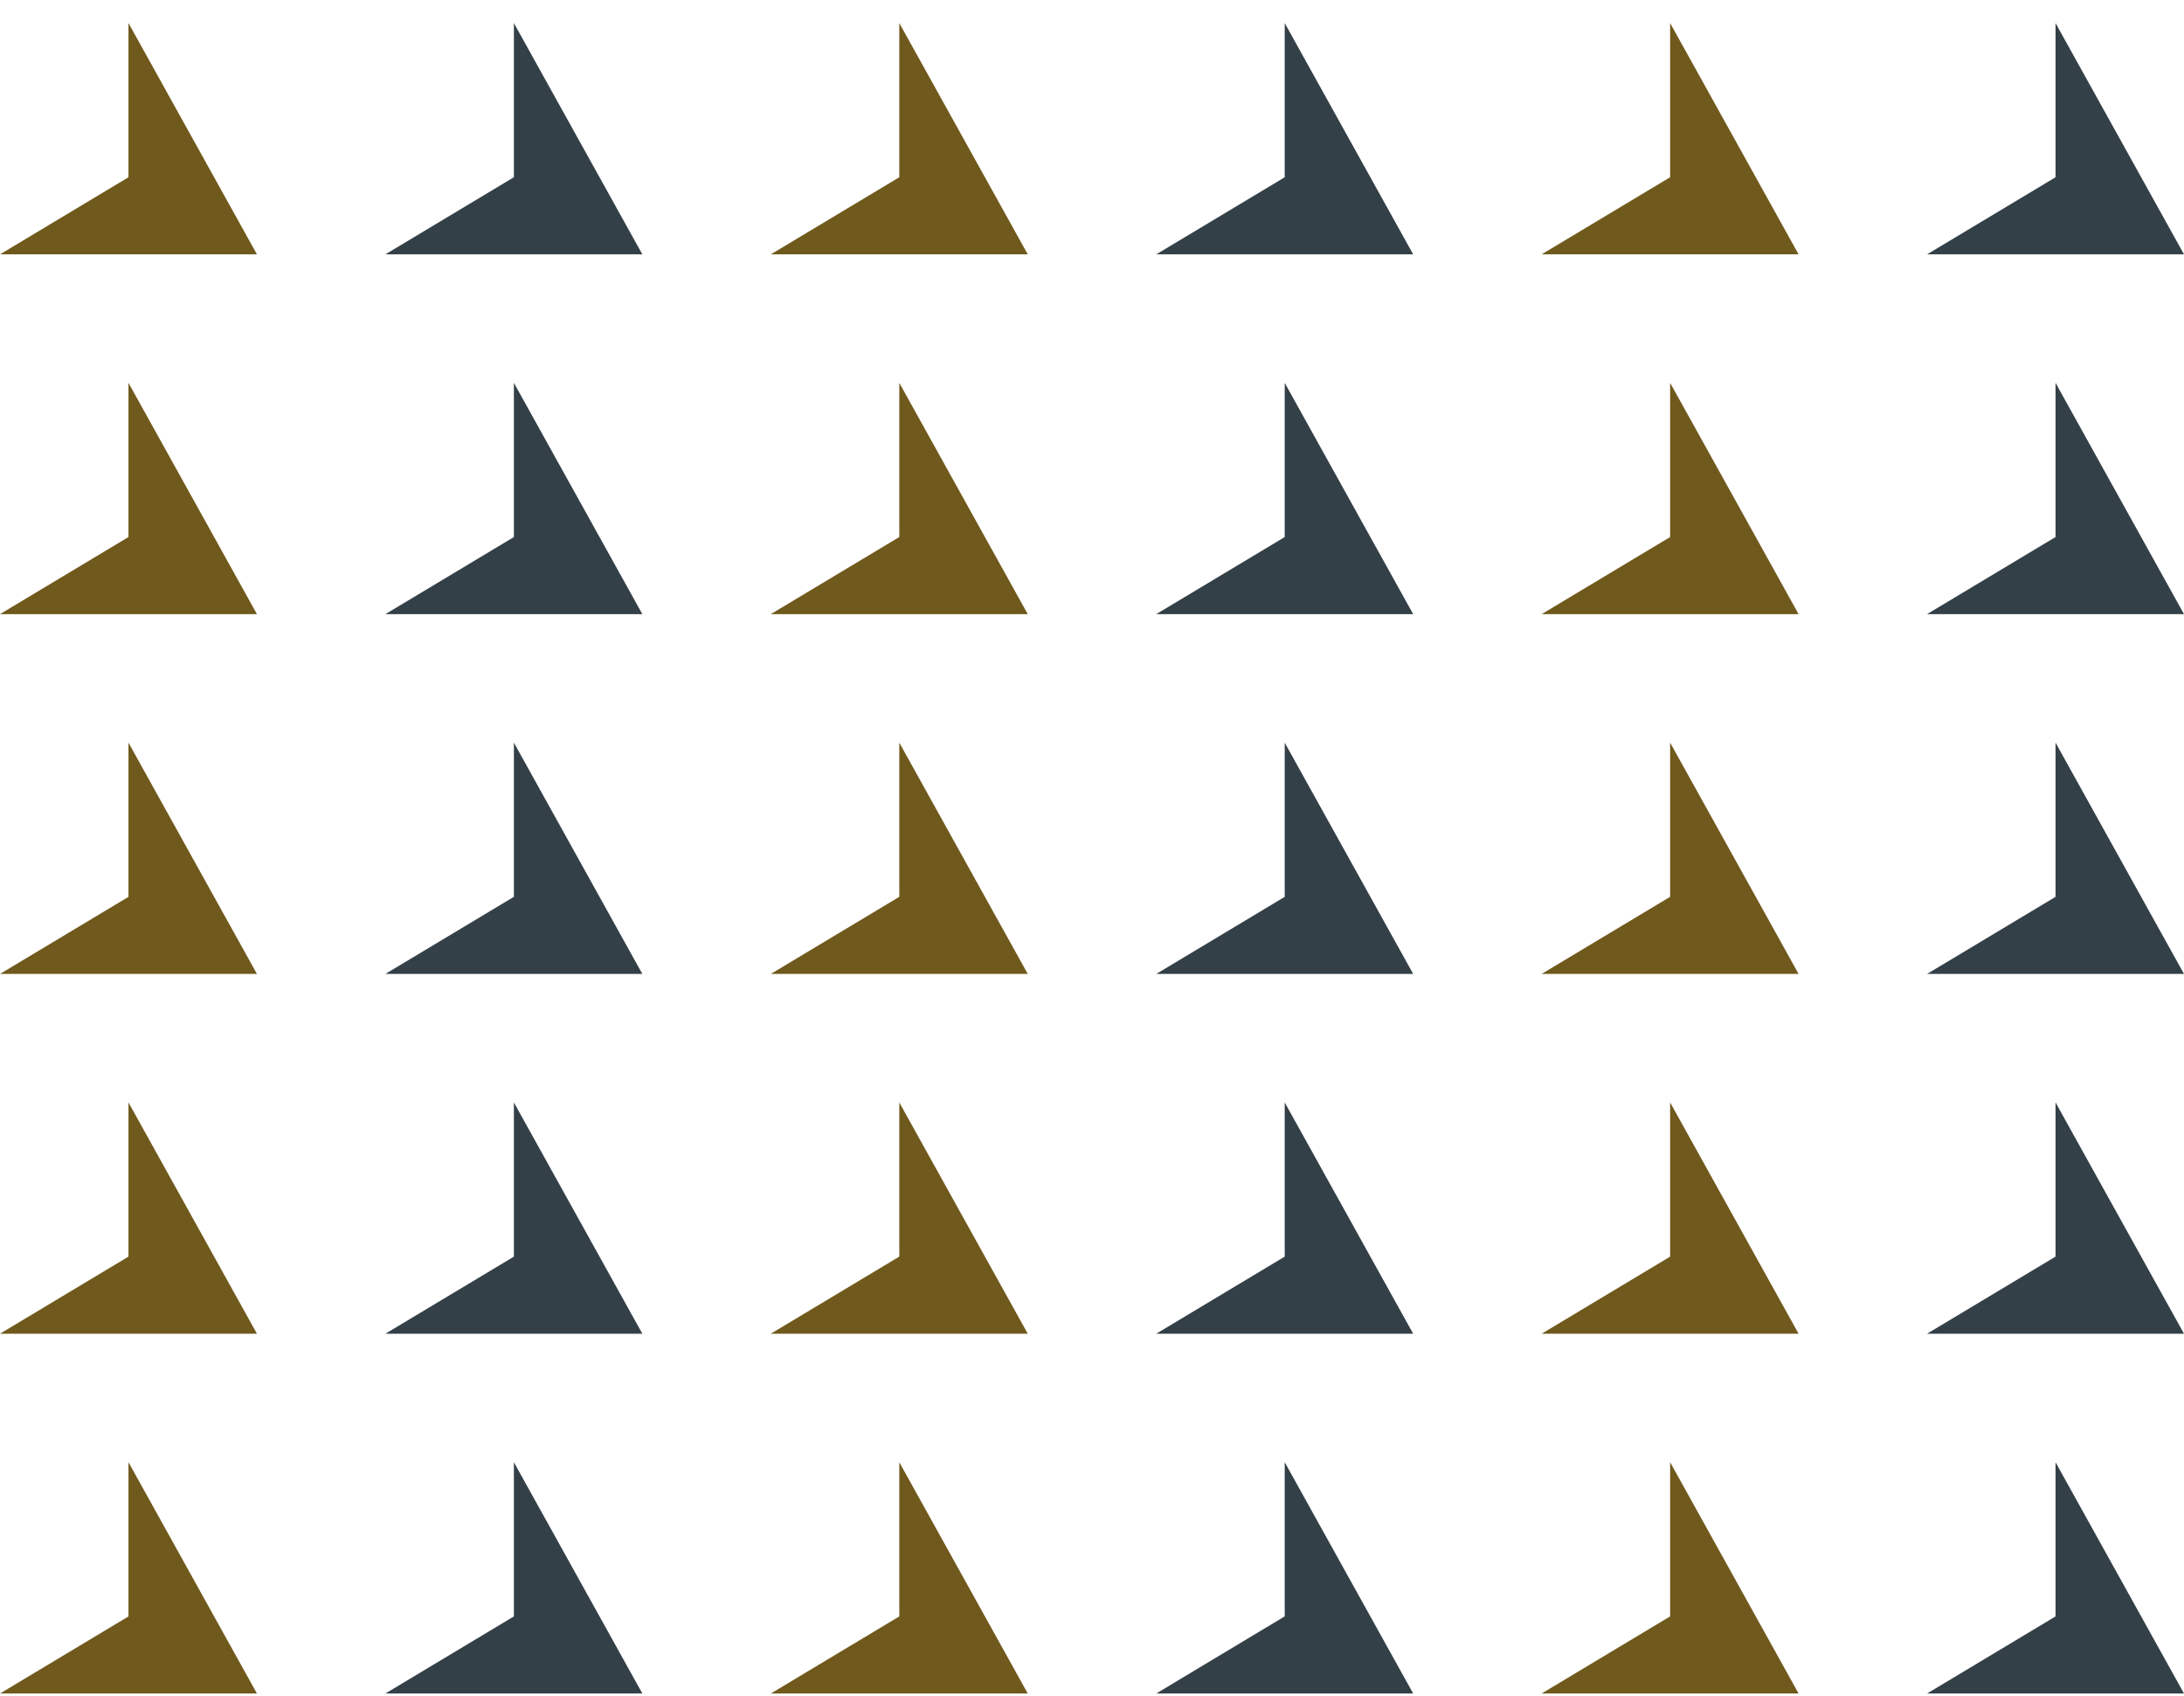 <svg width="85" height="66" viewBox="0 0 85 66" fill="none" xmlns="http://www.w3.org/2000/svg">
<path d="M5 0.897L10 9.897H0L5 6.897V0.897Z" fill="#70591C"/>
<path d="M20 0.897L25 9.897H15L20 6.897V0.897Z" fill="#344048"/>
<path d="M35 0.897L40 9.897H30L35 6.897V0.897Z" fill="#70591C"/>
<path d="M65 0.897L70 9.897H60L65 6.897V0.897Z" fill="#70591C"/>
<path d="M80 0.897L85 9.897H75L80 6.897V0.897Z" fill="#344048"/>
<path d="M50 0.897L55 9.897H45L50 6.897V0.897Z" fill="#344048"/>
<path d="M5 14.897L10 23.897H0L5 20.897V14.897Z" fill="#70591C"/>
<path d="M20 14.897L25 23.897H15L20 20.897V14.897Z" fill="#344048"/>
<path d="M35 14.897L40 23.897H30L35 20.897V14.897Z" fill="#70591C"/>
<path d="M65 14.897L70 23.897H60L65 20.897V14.897Z" fill="#70591C"/>
<path d="M80 14.897L85 23.897H75L80 20.897V14.897Z" fill="#344048"/>
<path d="M50 14.897L55 23.897H45L50 20.897V14.897Z" fill="#344048"/>
<path d="M5 28.897L10 37.897H0L5 34.897V28.897Z" fill="#70591C"/>
<path d="M20 28.897L25 37.897H15L20 34.897V28.897Z" fill="#344048"/>
<path d="M35 28.897L40 37.897H30L35 34.897V28.897Z" fill="#70591C"/>
<path d="M65 28.897L70 37.897H60L65 34.897V28.897Z" fill="#70591C"/>
<path d="M80 28.897L85 37.897H75L80 34.897V28.897Z" fill="#344048"/>
<path d="M50 28.897L55 37.897H45L50 34.897V28.897Z" fill="#344048"/>
<path d="M5 42.897L10 51.897H0L5 48.897V42.897Z" fill="#70591C"/>
<path d="M20 42.897L25 51.897H15L20 48.897V42.897Z" fill="#344048"/>
<path d="M35 42.897L40 51.897H30L35 48.897V42.897Z" fill="#70591C"/>
<path d="M65 42.897L70 51.897H60L65 48.897V42.897Z" fill="#70591C"/>
<path d="M80 42.897L85 51.897H75L80 48.897V42.897Z" fill="#344048"/>
<path d="M50 42.897L55 51.897H45L50 48.897V42.897Z" fill="#344048"/>
<path d="M5 56.897L10 65.897H0L5 62.897V56.897Z" fill="#70591C"/>
<path d="M20 56.897L25 65.897H15L20 62.897V56.897Z" fill="#344048"/>
<path d="M35 56.897L40 65.897H30L35 62.897V56.897Z" fill="#70591C"/>
<path d="M65 56.897L70 65.897H60L65 62.897V56.897Z" fill="#70591C"/>
<path d="M80 56.897L85 65.897H75L80 62.897V56.897Z" fill="#344048"/>
<path d="M50 56.897L55 65.897H45L50 62.897V56.897Z" fill="#344048"/>
</svg>
